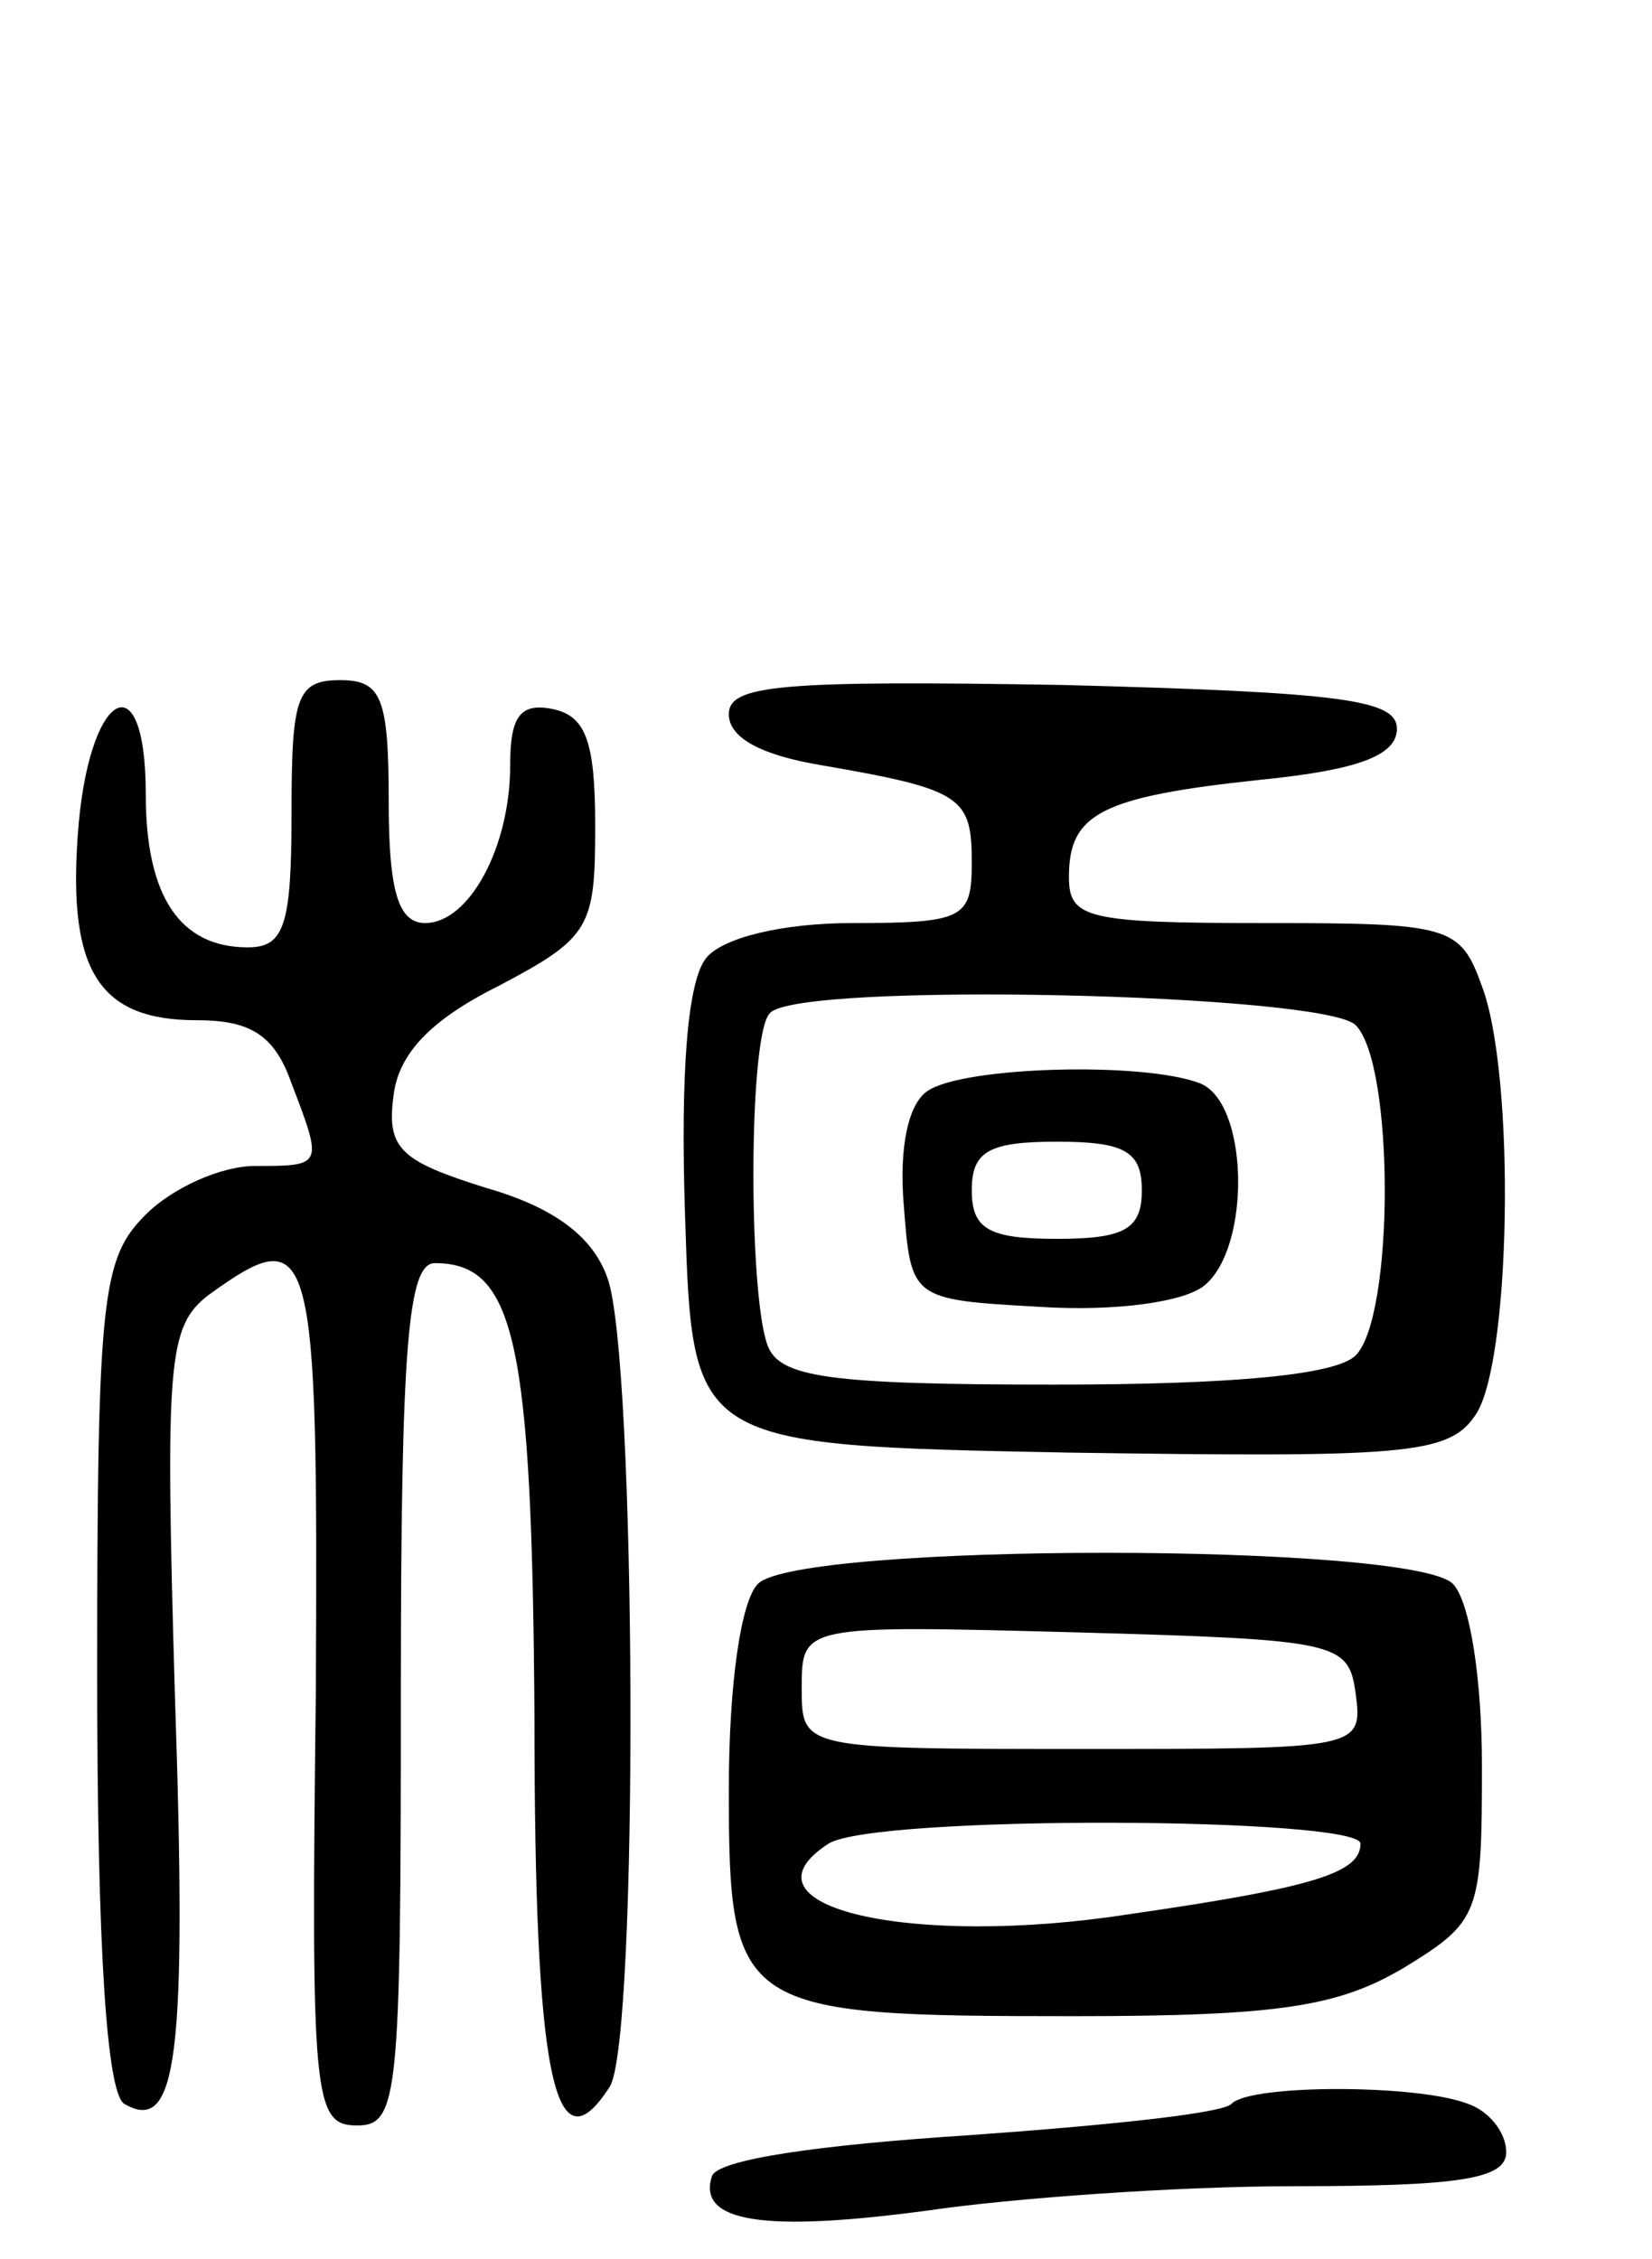 <svg version="1.0" xmlns="http://www.w3.org/2000/svg"
 width="68pt" height="93pt" viewBox="0 0 68 93"
 preserveAspectRatio="xMidYMid meet">
<g transform="translate(0,93) scale(0.1,-0.1)"
fill="#000000" stroke="none">
<path d="M120 595 c0 -46 -3 -55 -18 -55 -28 0 -42 21 -42 63 0 57 -24 42 -28
-17 -4 -56 9 -76 49 -76 22 0 32 -6 39 -26 13 -34 13 -34 -15 -34 -14 0 -34
-9 -45 -20 -18 -18 -20 -33 -20 -189 0 -114 4 -172 11 -177 22 -13 26 19 21
168 -4 138 -3 152 14 165 43 31 45 23 44 -164 -2 -167 -1 -178 17 -178 17 0
18 12 18 178 0 144 3 177 14 177 33 0 40 -32 41 -187 0 -147 8 -188 31 -152
12 19 11 301 -1 333 -6 17 -22 29 -50 37 -35 11 -41 16 -38 38 2 17 15 31 43
45 38 20 40 24 40 66 0 35 -4 45 -17 48 -14 3 -18 -3 -18 -23 0 -34 -17 -65
-35 -65 -11 0 -15 13 -15 50 0 43 -3 50 -20 50 -18 0 -20 -7 -20 -55z"/>
<path d="M300 636 c0 -10 14 -17 38 -21 58 -10 62 -13 62 -40 0 -23 -3 -25
-49 -25 -29 0 -53 -6 -60 -14 -8 -9 -11 -47 -9 -107 3 -94 3 -94 158 -97 137
-2 156 -1 167 15 15 20 17 140 3 177 -9 25 -13 26 -90 26 -73 0 -80 2 -80 19
0 26 13 33 79 40 40 4 56 10 56 21 0 12 -23 15 -137 18 -117 2 -138 0 -138
-12z m258 -128 c16 -16 16 -120 0 -136 -8 -8 -50 -12 -124 -12 -93 0 -113 3
-118 16 -8 21 -8 129 1 137 12 13 228 8 241 -5z"/>
<path d="M382 481 c-8 -5 -12 -23 -10 -47 3 -39 3 -39 56 -42 31 -2 60 2 68 9
19 16 18 75 -2 83 -23 9 -97 7 -112 -3z m88 -41 c0 -16 -7 -20 -35 -20 -28 0
-35 4 -35 20 0 16 7 20 35 20 28 0 35 -4 35 -20z"/>
<path d="M312 278 c-7 -7 -12 -41 -12 -85 0 -91 4 -93 142 -93 85 0 109 4 136
20 31 19 32 22 32 83 0 36 -5 68 -12 75 -17 17 -269 17 -286 0z m246 -45 c3
-23 2 -23 -112 -23 -116 0 -116 0 -116 25 0 26 0 26 113 23 108 -3 112 -4 115
-25z m2 -62 c0 -12 -19 -18 -95 -29 -90 -14 -164 3 -124 29 19 12 219 11 219
0z"/>
<path d="M507 64 c-3 -4 -52 -9 -108 -13 -62 -4 -104 -10 -106 -17 -6 -19 22
-23 89 -14 34 5 102 10 151 10 68 0 87 3 87 14 0 8 -7 17 -16 20 -21 8 -89 8
-97 0z"/>
</g>
</svg>
